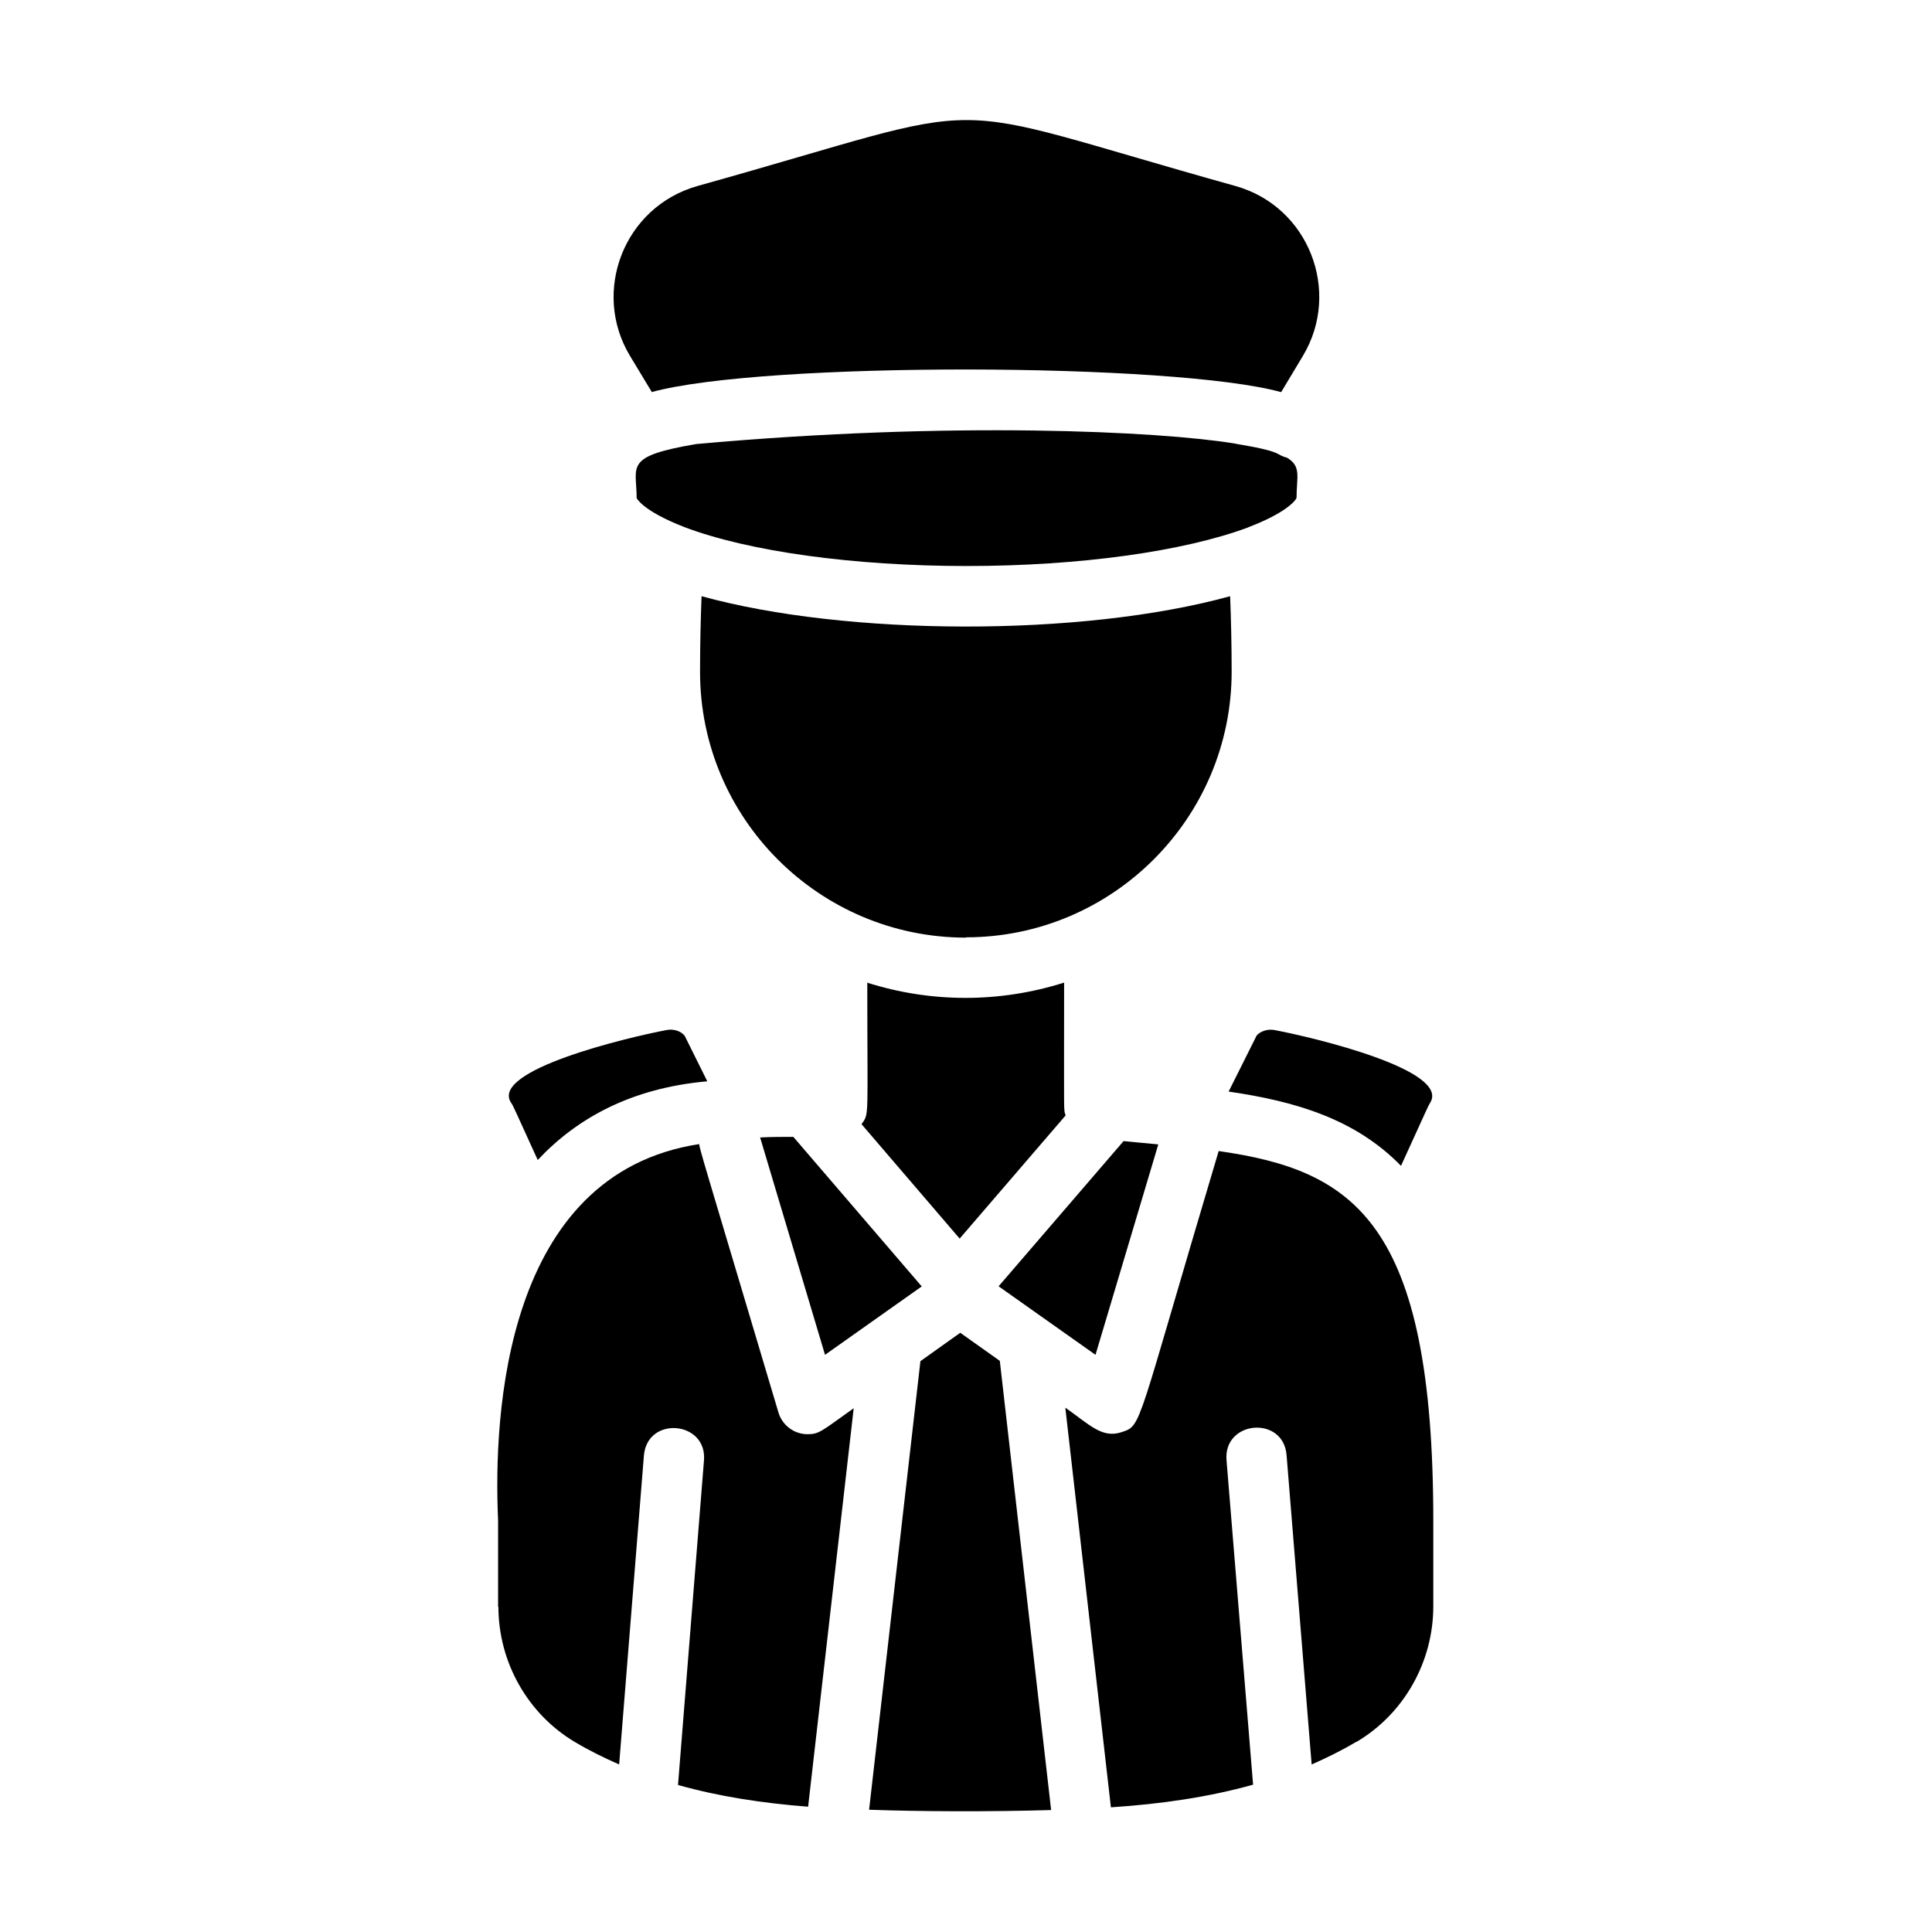 <?xml version="1.0" encoding="UTF-8"?>
<svg id="Layer_5" xmlns="http://www.w3.org/2000/svg" viewBox="0 0 64 64">
  <path d="M36.29,44.88l-3.21-2.27,4.14-4.81c.49.05.03,0,1.15.11l-2.08,6.97ZM32,31.05c4.85,0,8.8-3.95,8.8-8.8,0-.89-.02-1.71-.05-2.5-4.93,1.36-12.73,1.32-17.51,0-.03.78-.05,1.62-.05,2.51,0,4.85,3.95,8.8,8.81,8.8ZM30.53,42.61l-4.25-4.95c-.35,0-.73,0-1.1.02l2.15,7.2,3.21-2.27ZM28.73,32.54c0,4.61.07,4.32-.19,4.7l3.25,3.79,3.51-4.08c-.07-.25-.05.27-.05-4.4-2.15.68-4.42.67-6.53,0ZM34.82,59.96l-1.7-14.88-1.31-.93-1.32.94-1.7,14.86c1.68.06,3.98.07,6.04.01ZM21.58,12.99c3.7-1.02,17.32-.98,20.86,0l.72-1.2c1.28-2.13.2-4.95-2.24-5.63-10.43-2.91-7.38-2.91-17.81,0-2.45.69-3.52,3.51-2.24,5.63l.73,1.21ZM16.51,53.22c0,1.84.97,3.56,2.54,4.49.47.28.96.52,1.46.74l.82-10.23c.11-1.33,2.1-1.15,1.99.16l-.86,10.75c1.35.38,2.78.6,4.31.72l1.51-13.2c-1.07.76-1.14.86-1.53.86-.44,0-.83-.29-.96-.71-2.65-8.88-2.58-8.63-2.63-8.9-6.45.99-6.82,8.96-6.66,12.46v2.88ZM17.81,38.43c1.31-1.4,3.12-2.39,5.62-2.61l-.75-1.51c-.13-.16-.37-.23-.59-.19-1.28.24-5.87,1.33-5.16,2.41.08.11.11.21.88,1.89ZM41.34,17.47c1.19-.45,1.57-.86,1.61-.98,0-.7.17-1.04-.32-1.33-.09-.02-.18-.06-.27-.11-.31-.19-1.37-.33-1.47-.36-2.46-.4-9.32-.75-17.83.02-2.41.41-1.97.72-1.97,1.79h0s.19.42,1.58.96c2.13.81,5.62,1.29,9.35,1.29s7.18-.48,9.33-1.28ZM44.94,57.7c1.57-.93,2.54-2.65,2.54-4.49v-2.82c0-9.92-2.63-11.62-7.11-12.26-2.76,9.25-2.53,9.08-3.21,9.31-.65.22-1.06-.24-1.87-.81l1.51,13.24c1.68-.11,3.24-.34,4.71-.75l-.88-10.75c-.11-1.32,1.89-1.49,1.99-.16l.83,10.24c.5-.22.99-.46,1.46-.74ZM41.62,34.32l-.92,1.84c2.2.32,4.19.9,5.71,2.46.92-2.02.9-1.98.96-2.08.71-1.09-3.88-2.18-5.16-2.42-.22-.04-.46.04-.59.19Z"/>
</svg>
